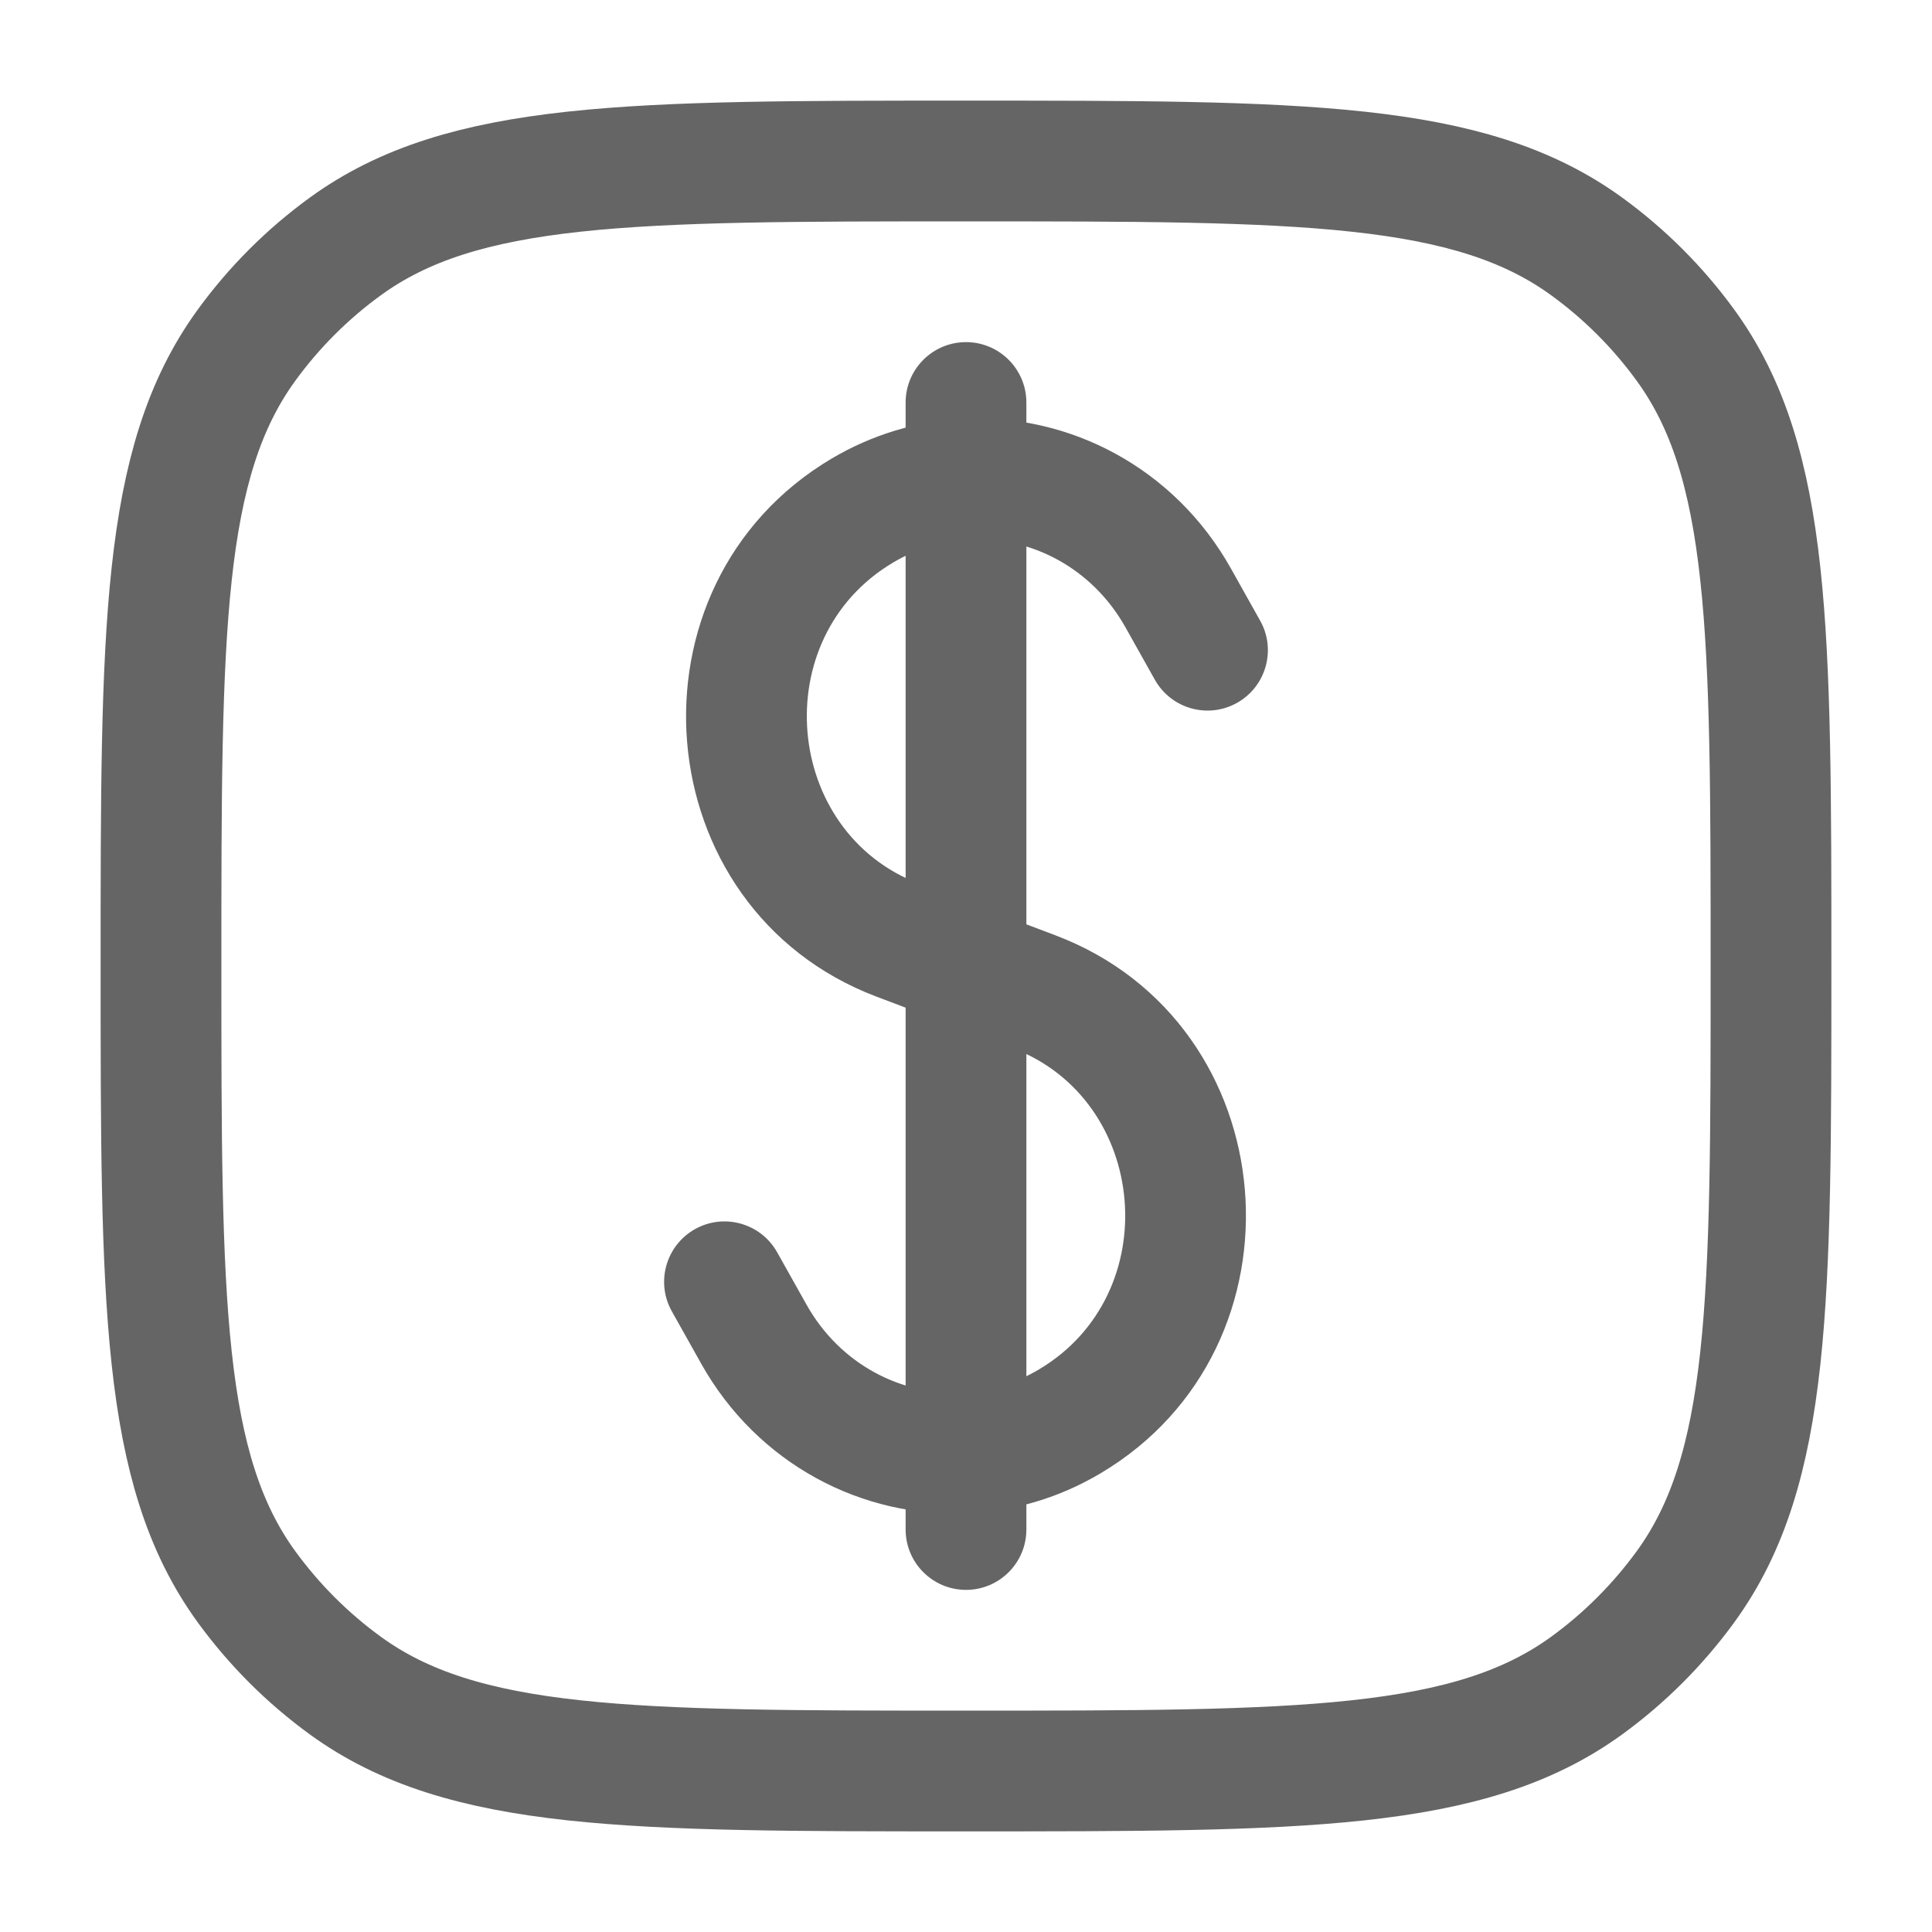 <svg width="24" height="24" viewBox="0 0 24 24" fill="none" xmlns="http://www.w3.org/2000/svg">
<g id="Money">
<path id="Vector" d="M2 12C2 7.834 2 5.75 3.061 4.29C3.404 3.818 3.818 3.404 4.29 3.061C5.75 2 7.834 2 12 2C16.166 2 18.25 2 19.71 3.061C20.182 3.404 20.596 3.818 20.939 4.29C22 5.75 22 7.834 22 12C22 16.166 22 18.25 20.939 19.71C20.596 20.181 20.182 20.596 19.71 20.939C18.25 22 16.166 22 12 22C7.834 22 5.75 22 4.29 20.939C3.818 20.596 3.404 20.181 3.061 19.71C2 18.25 2 16.166 2 12Z" stroke="#656565" stroke-width="1.5"/>
<path id="Vector_2" d="M11.25 19C11.25 19.414 11.586 19.75 12 19.75C12.414 19.75 12.75 19.414 12.75 19L11.25 19ZM12.75 5C12.75 4.586 12.414 4.25 12 4.25C11.586 4.25 11.25 4.586 11.25 5H12.75ZM14.346 8.444C14.549 8.805 15.006 8.934 15.367 8.731C15.728 8.528 15.857 8.071 15.654 7.71L14.346 8.444ZM14.635 7.426L15.289 7.059V7.059L14.635 7.426ZM11.155 11.68L10.889 12.381H10.889L11.155 11.68ZM12.845 12.32L13.111 11.619H13.111L12.845 12.32ZM9.365 16.574L8.711 16.941L8.711 16.941L9.365 16.574ZM9.654 15.556C9.451 15.195 8.994 15.066 8.633 15.269C8.272 15.472 8.143 15.929 8.346 16.29L9.654 15.556ZM13.29 17.656L12.907 17.011L13.29 17.656ZM10.71 6.344L11.093 6.989V6.989L10.71 6.344ZM15.654 7.71L15.289 7.059L13.981 7.793L14.346 8.444L15.654 7.71ZM10.019 16.207L9.654 15.556L8.346 16.29L8.711 16.941L10.019 16.207ZM12.58 13.021C14.271 13.661 14.485 16.074 12.907 17.011L13.673 18.301C16.316 16.731 15.994 12.71 13.111 11.619L12.58 13.021ZM10.327 5.699C7.684 7.269 8.006 11.29 10.889 12.381L11.42 10.979C9.73 10.339 9.515 7.926 11.093 6.989L10.327 5.699ZM15.289 7.059C14.59 5.813 13.286 5.134 11.961 5.202L12.039 6.7C12.8 6.661 13.564 7.05 13.981 7.793L15.289 7.059ZM11.961 5.202C11.401 5.231 10.841 5.394 10.327 5.699L11.093 6.989C11.395 6.809 11.718 6.717 12.039 6.7L11.961 5.202ZM12.75 5.951V5H11.25V5.951H12.75ZM12.75 12L12.75 5.951L11.25 5.951L11.25 12L12.75 12ZM10.889 12.381L11.735 12.701L12.265 11.299L11.42 10.979L10.889 12.381ZM11.735 12.701L12.58 13.021L13.111 11.619L12.265 11.299L11.735 12.701ZM12.75 19L12.75 18.049L11.25 18.049L11.25 19L12.75 19ZM12.75 18.049L12.75 12L11.25 12L11.25 18.049L12.75 18.049ZM12.907 17.011C12.605 17.191 12.282 17.284 11.961 17.3L12.039 18.798C12.599 18.769 13.159 18.607 13.673 18.301L12.907 17.011ZM11.961 17.3C11.2 17.339 10.436 16.95 10.019 16.207L8.711 16.941C9.41 18.187 10.714 18.866 12.039 18.798L11.961 17.3Z" fill="#656565"/>
</g>
</svg>
